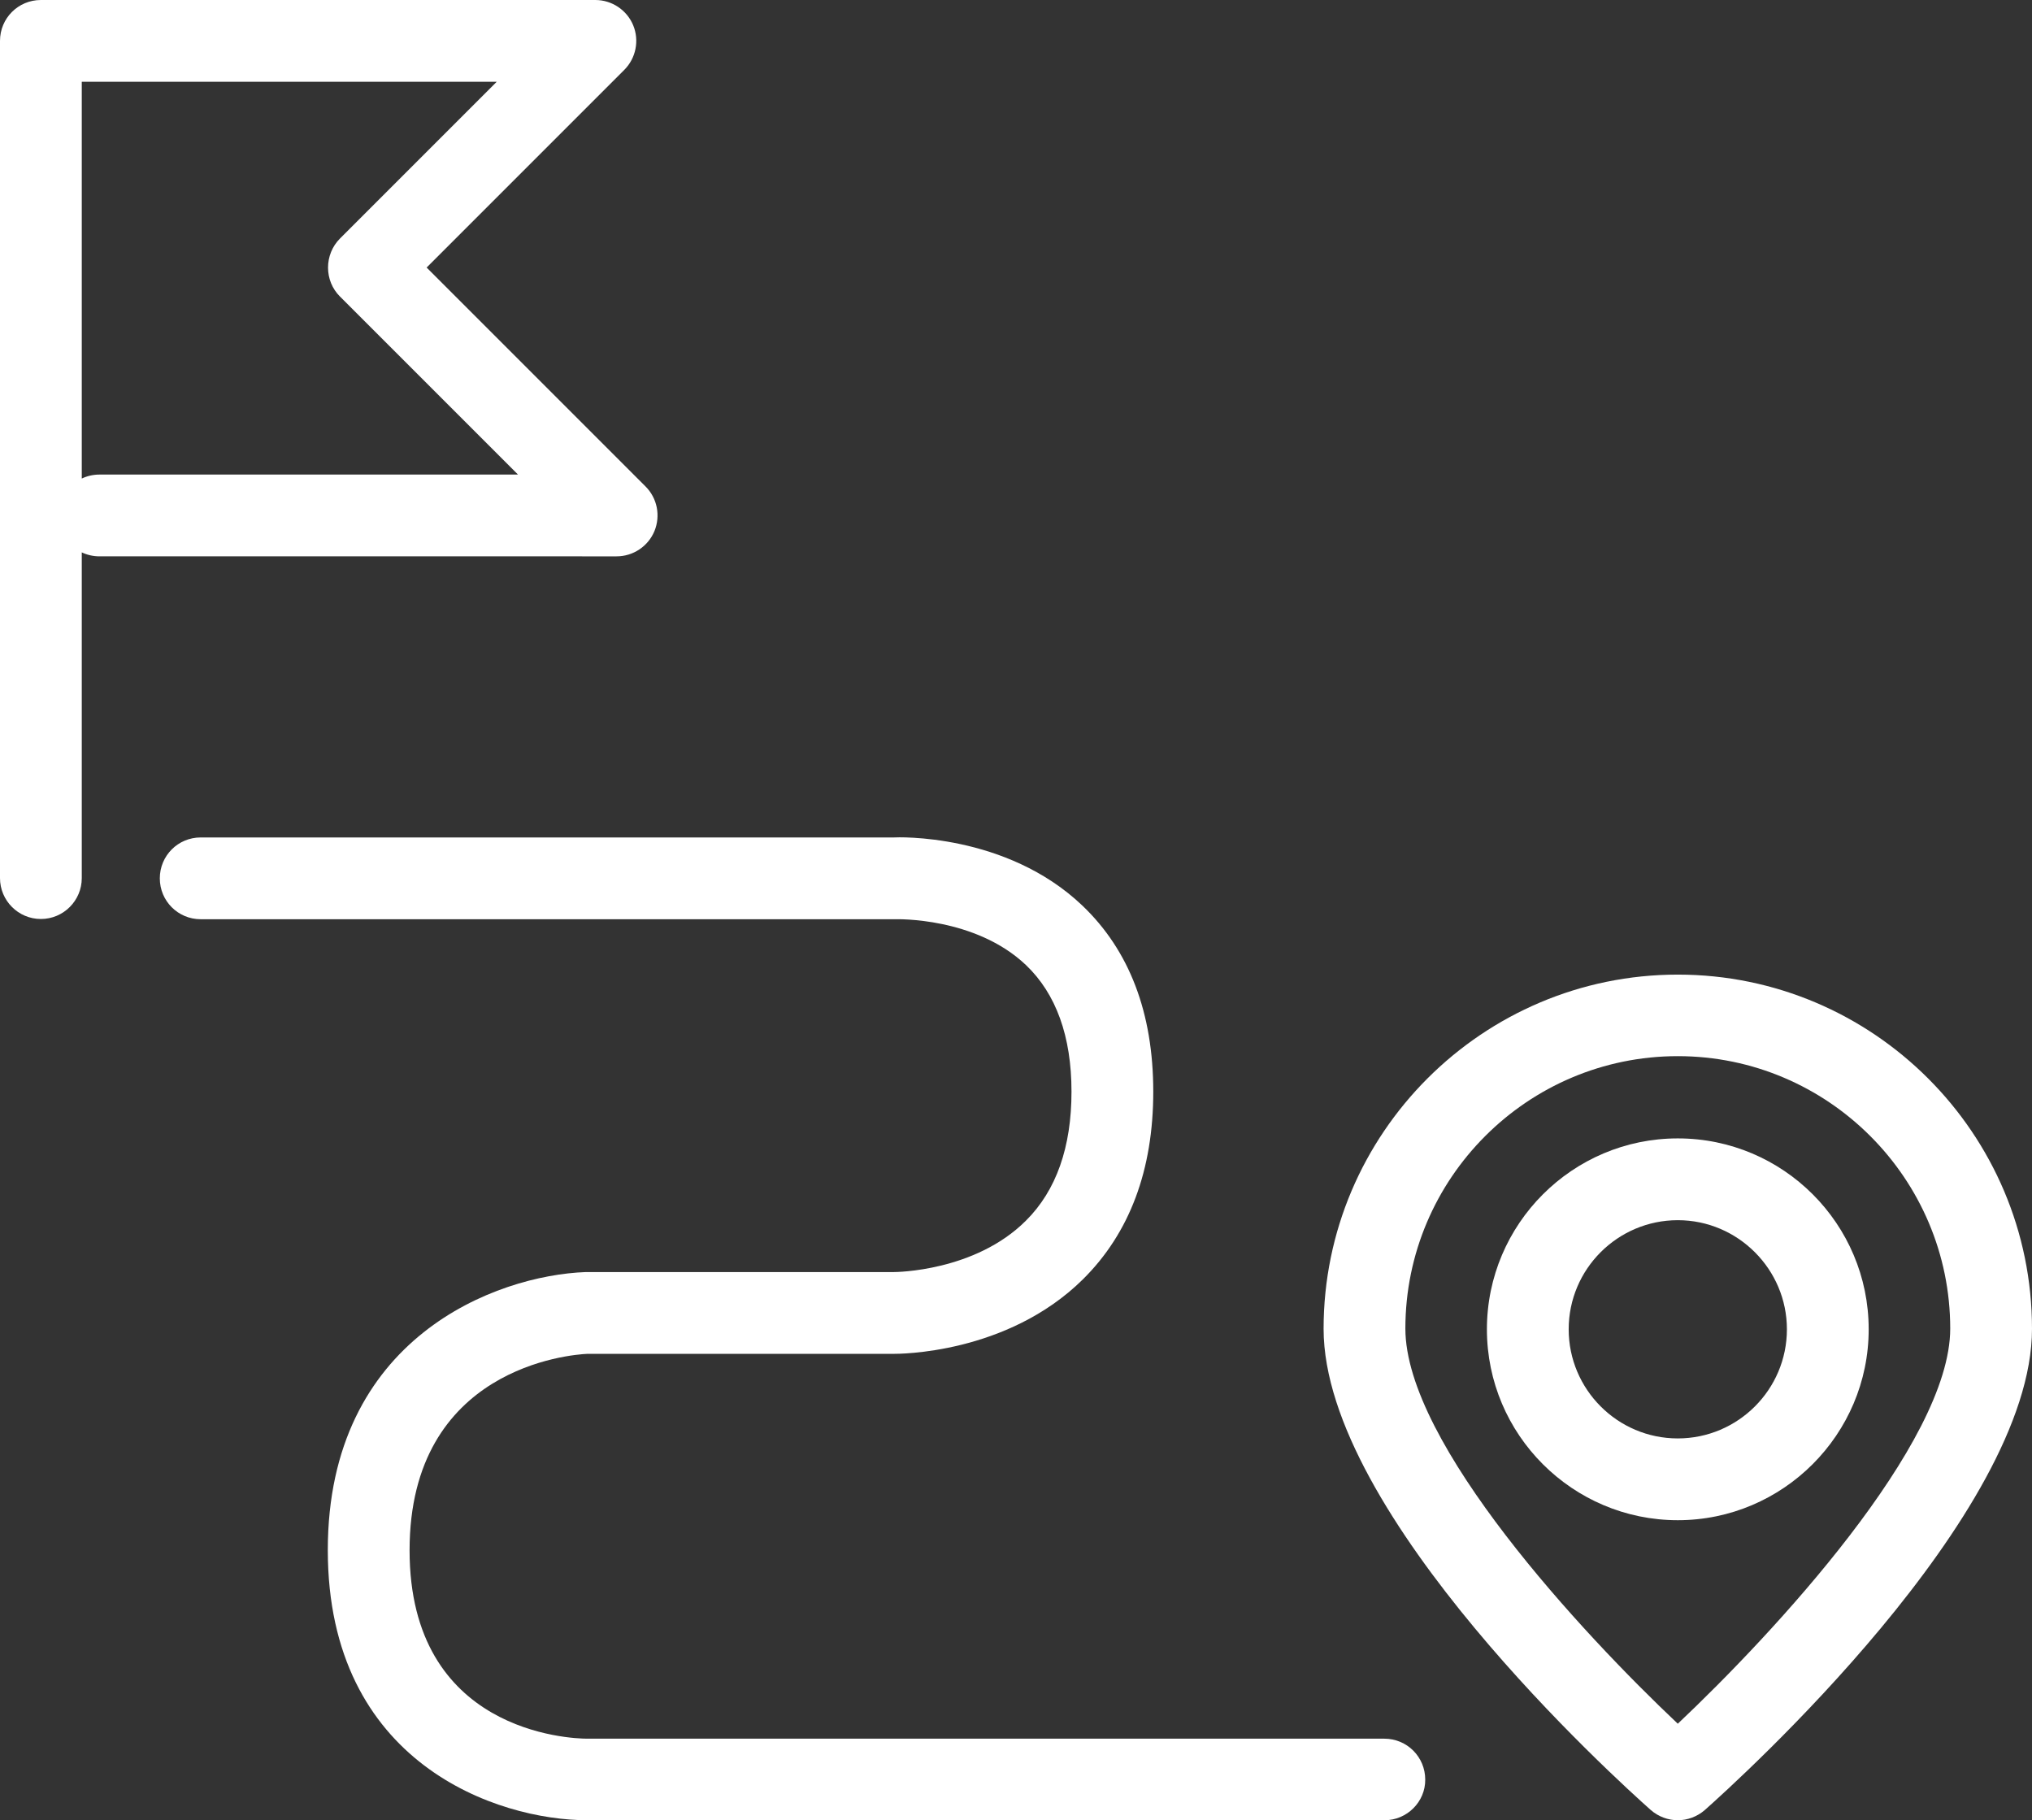 <?xml version="1.0" encoding="utf-8"?>
<!-- Generator: Adobe Illustrator 23.0.1, SVG Export Plug-In . SVG Version: 6.00 Build 0)  -->
<svg version="1.1" id="Слой_1" xmlns="http://www.w3.org/2000/svg" xmlns:xlink="http://www.w3.org/1999/xlink" x="0px" y="0px"
	 viewBox="0 0 86.97 77.9" style="enable-background:new 0 0 86.97 77.9;" xml:space="preserve">
<rect x="0" y="0" width="86.97" height="77.9" fill="#333333" stroke="none"/>
<style type="text/css">
	.st0{fill:#FFFFFF;}
</style>
<g>
	<g>
		<path class="st0" d="M1.75,39.33C0.78,39.33,0,38.54,0,37.58V1.75C0,0.78,0.78,0,1.75,0h23.73c0.71,0,1.35,0.43,1.62,1.08
			c0.27,0.65,0.12,1.41-0.38,1.91l-8.46,8.46l9.37,9.37c0.5,0.5,0.65,1.25,0.38,1.91c-0.27,0.65-0.91,1.08-1.62,1.08H4.26
			c-0.27,0-0.53-0.06-0.76-0.17v13.94C3.5,38.54,2.72,39.33,1.75,39.33z M3.5,3.5v16.98c0.23-0.11,0.49-0.17,0.76-0.17h17.91
			l-7.62-7.62c-0.33-0.33-0.51-0.77-0.51-1.24c0-0.46,0.18-0.91,0.51-1.24l6.71-6.71H3.5z"/>
	</g>
	<g>
		<path class="st0" d="M59.26,77.9H25.14c-3.84,0-11.11-2.42-11.11-11.56c0-9.1,7.22-11.76,11.04-11.9l13.19,0h0
			c0.08,0,3.47-0.02,5.65-2.2c1.3-1.29,1.95-3.15,1.95-5.52c0-2.37-0.66-4.19-1.95-5.42c-2.17-2.06-5.54-1.96-5.57-1.96l-29.75,0
			c-0.97,0-1.75-0.78-1.75-1.75s0.78-1.75,1.75-1.75h29.67c0.11-0.01,4.8-0.2,8.07,2.92c2.01,1.92,3.03,4.59,3.03,7.96
			c0,3.35-1.01,6.05-3.01,8.03c-3.26,3.22-7.92,3.19-8.11,3.19h-13.1c-0.71,0.03-7.61,0.58-7.61,8.41c0,7.77,6.84,8.06,7.61,8.06
			h34.11c0.97,0,1.75,0.78,1.75,1.75C61.01,77.11,60.22,77.9,59.26,77.9z"/>
	</g>
	<g>
		<g>
			<path class="st0" d="M71.81,77.9c-0.41,0-0.83-0.15-1.16-0.44c-1.43-1.27-14-12.63-14-20.59c0-8.36,6.8-15.16,15.16-15.16
				s15.16,6.8,15.16,15.16c0,7.96-12.57,19.32-14,20.59C72.64,77.75,72.22,77.9,71.81,77.9z M71.81,45.2
				c-6.43,0-11.66,5.23-11.66,11.66c0,4.91,7.58,13.06,11.66,16.91c4.08-3.85,11.66-12,11.66-16.91
				C83.47,50.44,78.24,45.2,71.81,45.2z"/>
		</g>
		<g>
			<path class="st0" d="M71.81,65.06c-4.5,0-8.17-3.66-8.17-8.17c0-4.5,3.66-8.17,8.17-8.17s8.17,3.66,8.17,8.17
				C79.98,61.39,76.31,65.06,71.81,65.06z M71.81,52.22c-2.57,0-4.67,2.09-4.67,4.67c0,2.57,2.09,4.67,4.67,4.67
				c2.57,0,4.67-2.09,4.67-4.67C76.48,54.32,74.38,52.22,71.81,52.22z"/>
		</g>
	</g>
</g>
</svg>
